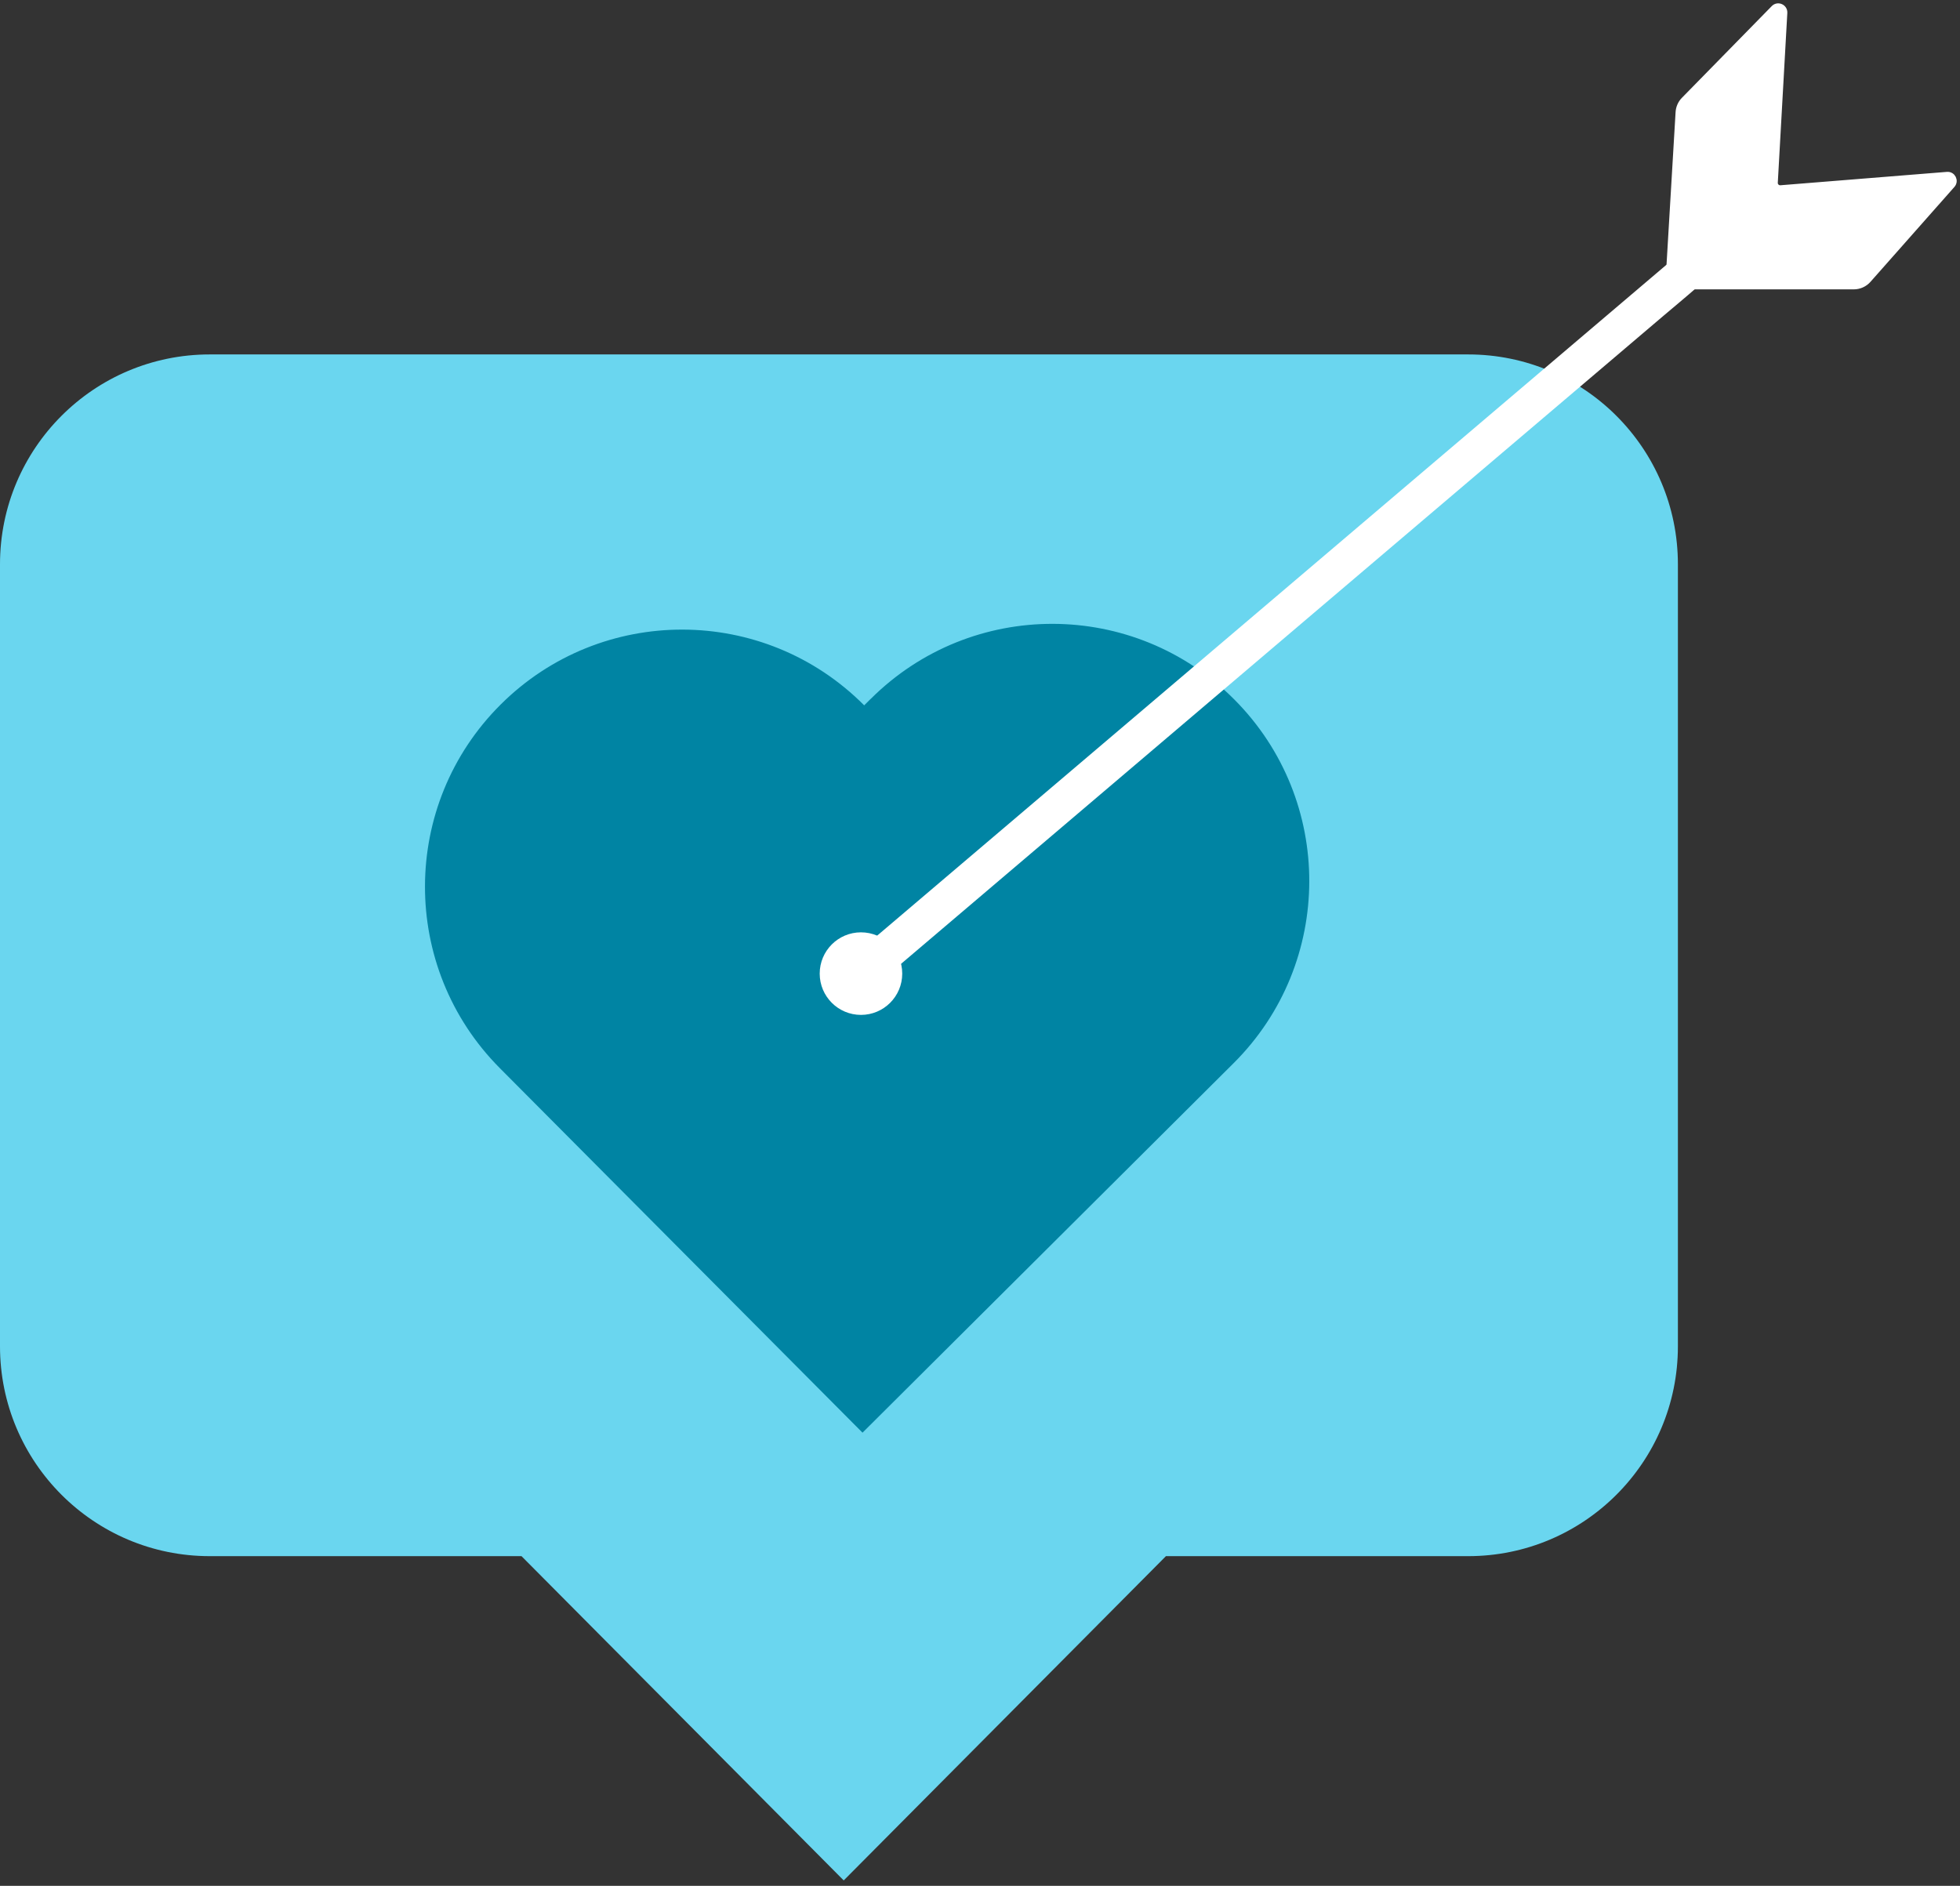 <svg width="292" height="281" viewBox="0 0 292 281" fill="none" xmlns="http://www.w3.org/2000/svg">
<rect x="0" y="0" width="292" height="281" fill="#333333" stroke="none"/>
<path d="M218.727 52.812H31.246C13.991 52.812 0 66.811 0 84.076V200.608C0 217.873 13.991 231.872 31.246 231.872H77.692L125.696 280.19L173.7 231.872H218.727C235.983 231.872 249.973 217.873 249.973 200.608V84.076C249.973 66.811 235.983 52.812 218.727 52.812Z" fill="#6AD6EF"/>
<path d="M129.74 104.109L128.746 105.099C113.827 90.1 89.579 90.044 74.594 104.972C59.603 119.899 59.548 144.16 74.467 159.159L128.497 213.474L182.781 159.413L183.775 158.424C198.766 143.497 198.821 119.235 183.903 104.242C168.984 89.243 144.736 89.188 129.745 104.115L129.74 104.109Z" fill="#0084A3"/>
<path d="M248.719 40.45L250.127 16.73C250.166 16.05 250.453 15.403 250.934 14.917L264.317 1.256C264.864 0.697 265.814 1.117 265.775 1.897L264.356 27.208C264.328 27.722 264.759 28.142 265.272 28.104L290.089 26.108C290.851 26.048 291.299 26.948 290.796 27.518L278.291 41.66C277.755 42.268 276.982 42.616 276.17 42.616H250.762C249.586 42.616 248.652 41.627 248.724 40.45H248.719Z" fill="white" stroke="white" stroke-miterlimit="10"/>
<path d="M128.267 151.223C131.662 151.223 134.414 148.469 134.414 145.072C134.414 141.675 131.662 138.921 128.267 138.921C124.872 138.921 122.119 141.675 122.119 145.072C122.119 148.469 124.872 151.223 128.267 151.223Z" fill="white"/>
<path d="M130.221 147.028L133.513 144.232L142.466 136.622L155.617 125.442L171.751 111.725L189.371 96.743L207.156 81.622L223.787 67.485L237.762 55.609L247.869 47.015C249.46 45.667 251.073 44.335 252.642 42.959C252.708 42.898 252.78 42.843 252.846 42.787C253.951 41.848 253.884 39.831 252.846 38.88C251.67 37.802 250.117 37.88 248.941 38.88L245.649 41.676L236.696 49.286L223.544 60.467L207.41 74.183L189.791 89.166L172.005 104.286L155.374 118.423L141.4 130.3L131.292 138.893C129.701 140.242 128.089 141.574 126.52 142.95C126.454 143.011 126.382 143.066 126.316 143.121C125.211 144.061 125.277 146.078 126.316 147.028C127.492 148.106 129.044 148.029 130.221 147.028Z" fill="white"/>
</svg>
